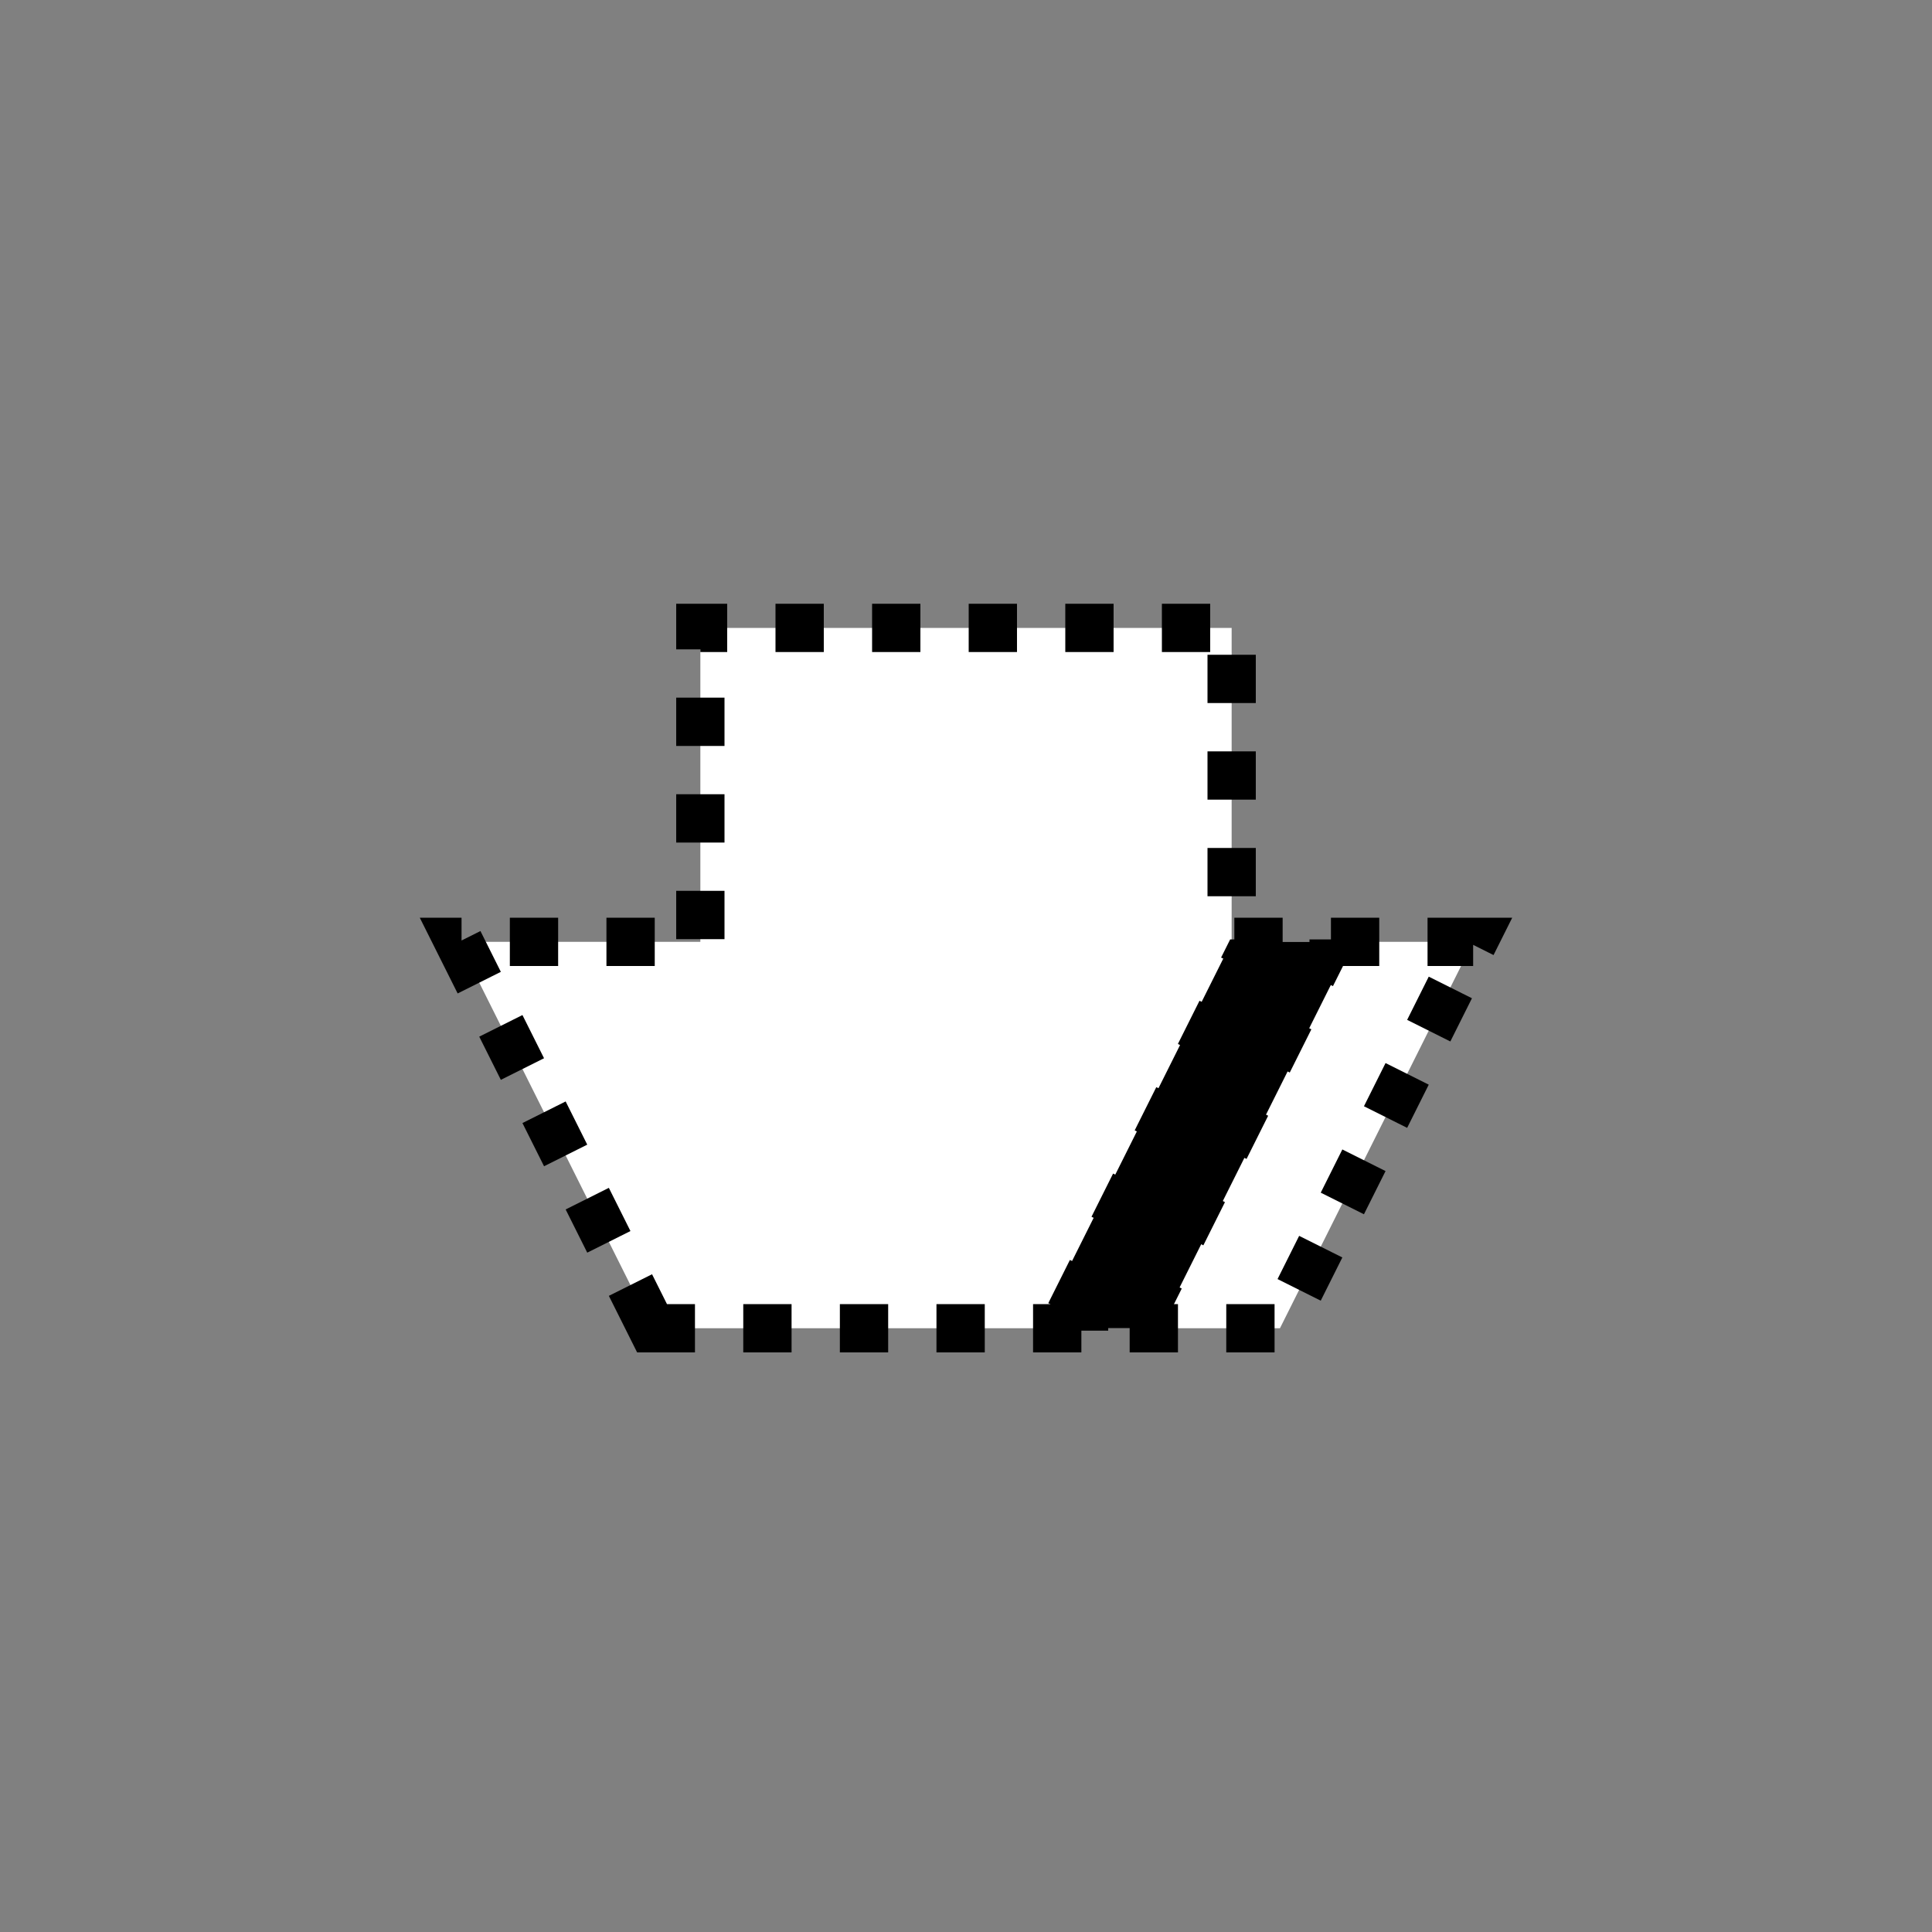 <svg xmlns:xlink="http://www.w3.org/1999/xlink" width="400" height="400" viewBox="0 0 400 400"><rect x="0" y="0" width="400" height="400" fill="#808080" stroke="none"/><polygon points="135 275 95 195 145 195 145 130 255 130 255 195 305 195 265 275" style="fill:#fff;stroke:#000;stroke-width:10;stroke-dasharray:10"/><polygon points="280 195 240 275 215 275 255 195" transform="matrix(1 0 0 1 0 0)" style="fill:#000;stroke:#000;stroke-width:1;stroke-dasharray:10"/></svg>
